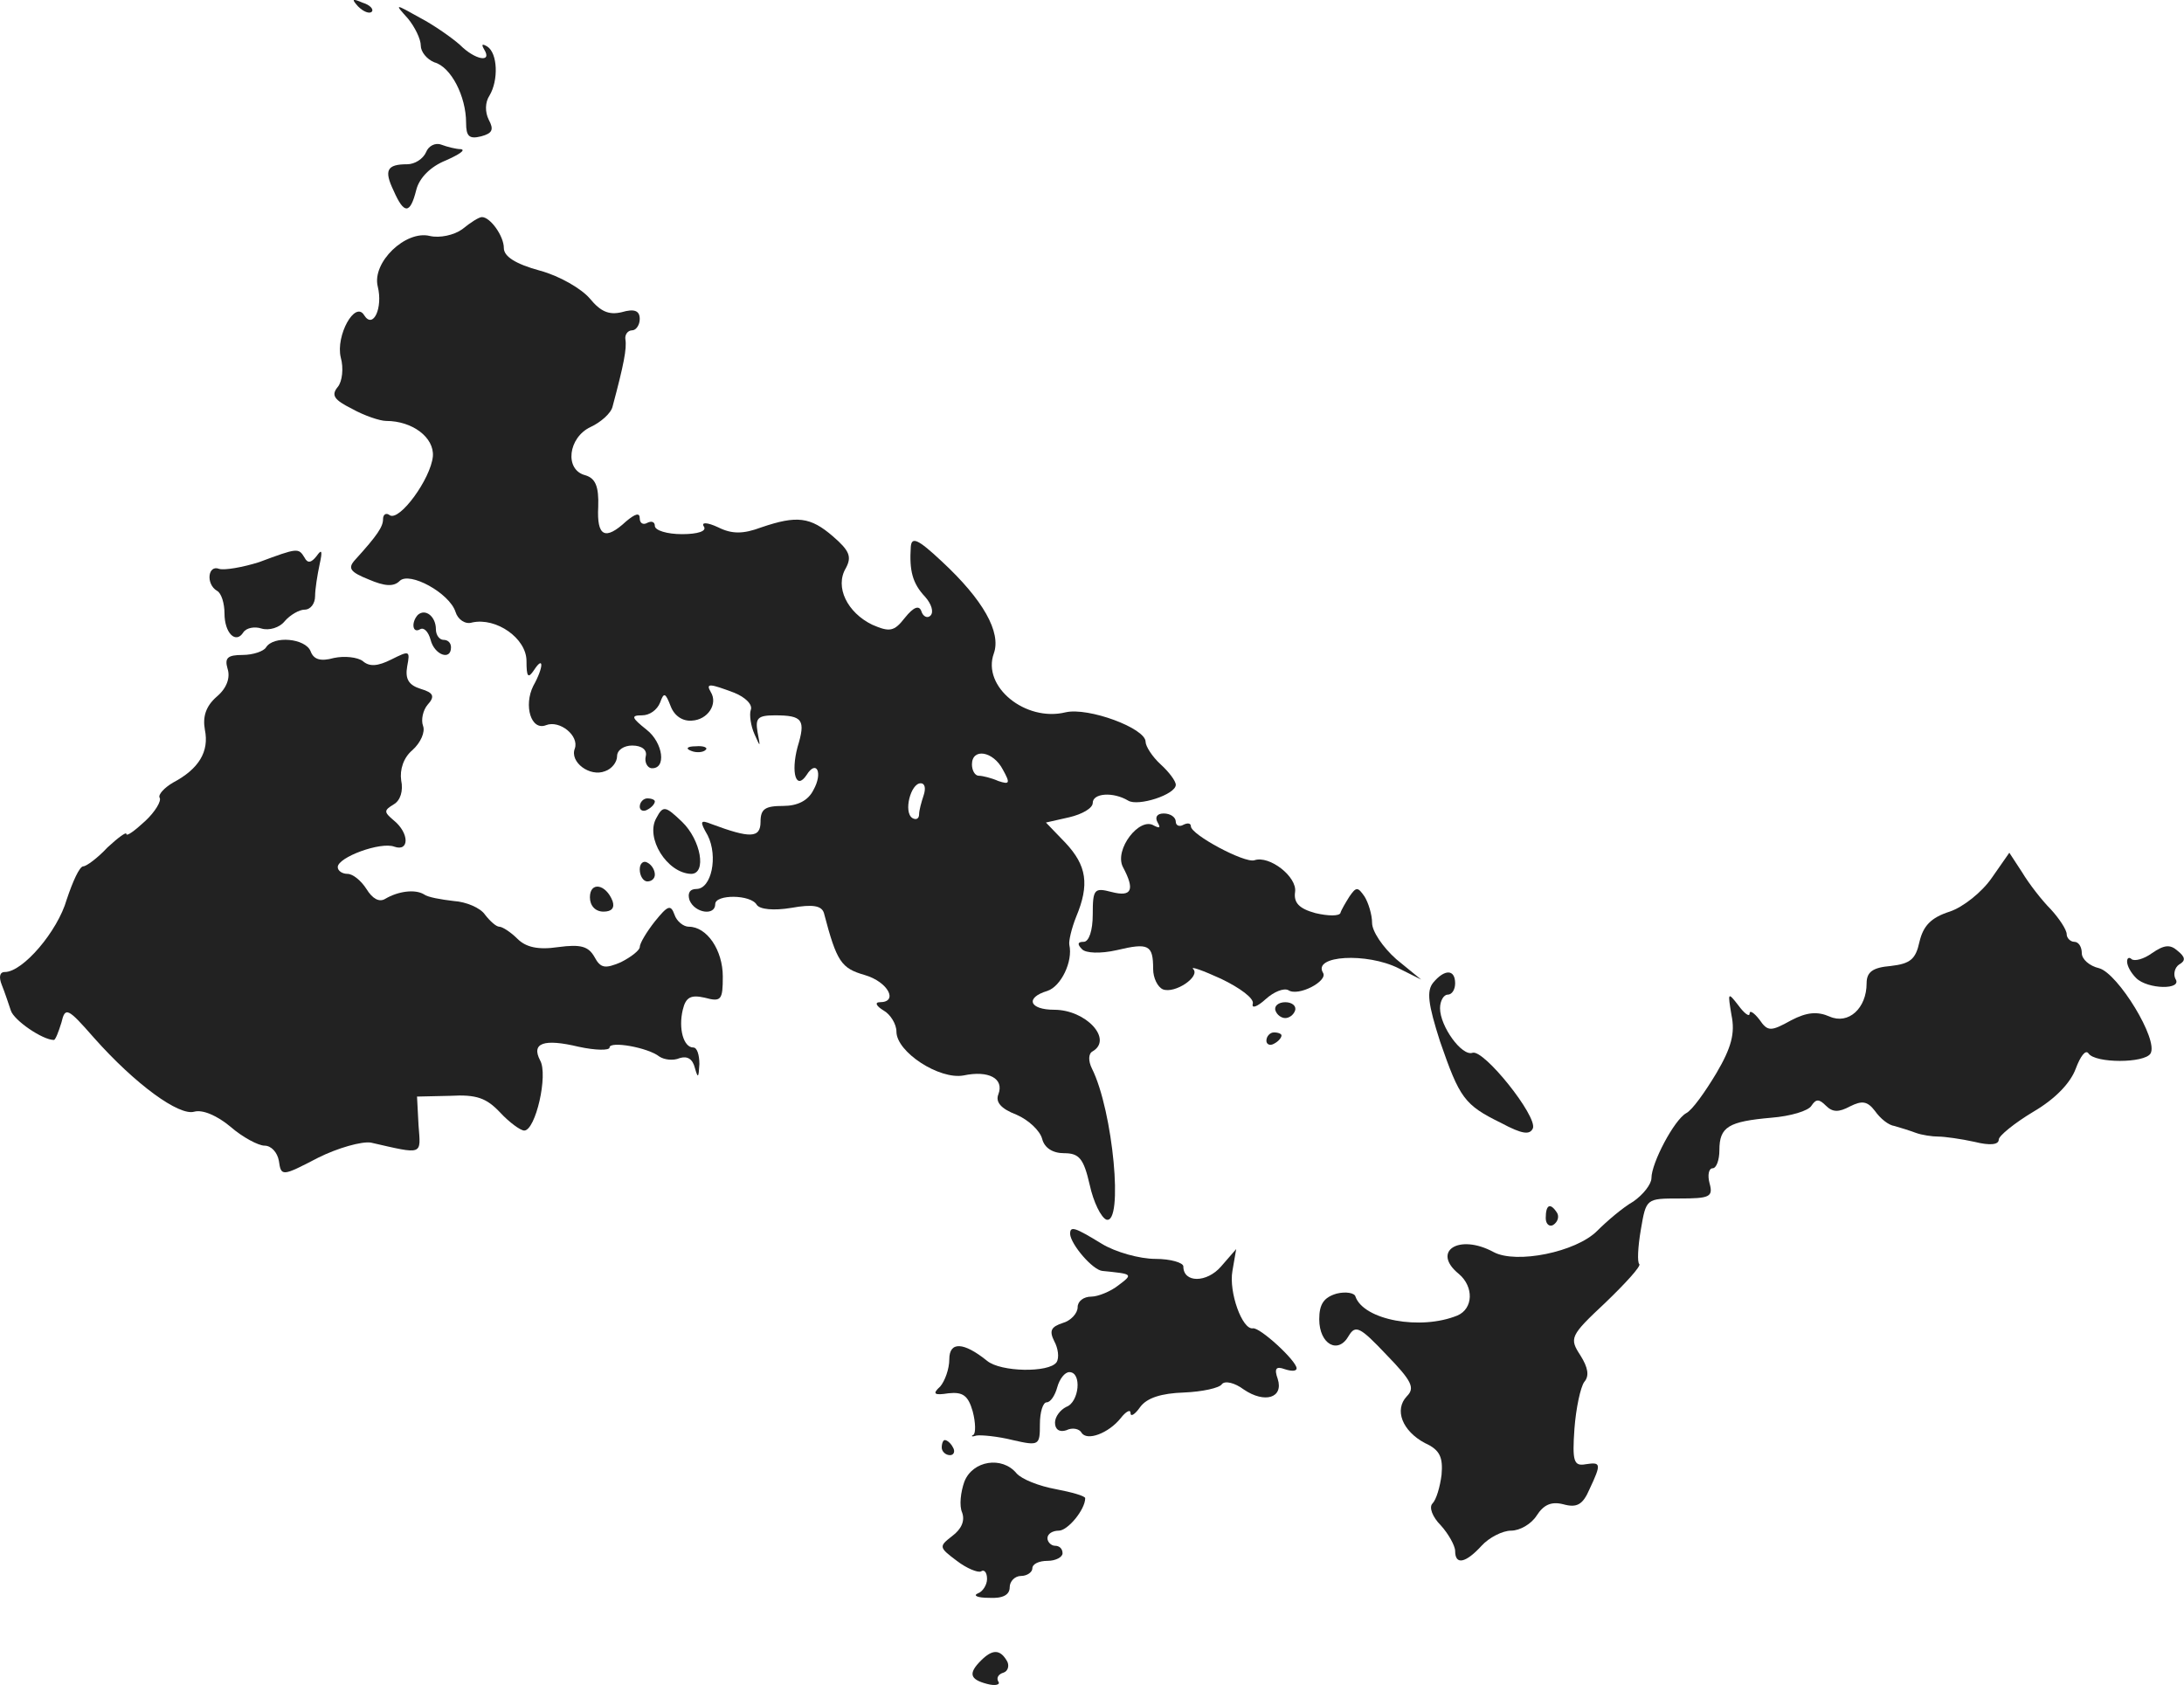 <?xml version="1.0" standalone="no"?>
<!DOCTYPE svg PUBLIC "-//W3C//DTD SVG 20010904//EN"
 "http://www.w3.org/TR/2001/REC-SVG-20010904/DTD/svg10.dtd">
<svg version="1.0" xmlns="http://www.w3.org/2000/svg"
 width="289.273pt" height="223.2pt" viewBox="0 0 289.273 223.2"
 preserveAspectRatio="xMidYMid meet">
<g transform="translate(-864.265,1087.758) scale(0.1,-0.1)"
fill="#222222" stroke="none">
<path d="M9117 10869 c7 -7 15 -10 18 -7 3 3 -2 9 -12 12 -14 6 -15 5 -6 -5z"/>
<path d="M9183 10853 c9 -11 17 -27 17 -36 0 -8 8 -18 18 -22 22 -6 42 -45 42
-80 0 -18 4 -22 20 -18 15 4 17 9 10 22 -5 10 -5 23 1 32 12 20 11 56 -3 65
-7 4 -8 3 -4 -4 11 -18 -12 -14 -32 6 -10 9 -34 26 -53 36 -34 19 -34 19 -16
-1z"/>
<path d="M9207 10676 c-4 -9 -15 -16 -25 -16 -27 0 -31 -8 -18 -35 14 -32 22
-31 30 1 4 16 19 31 39 39 18 8 27 14 20 15 -6 0 -18 3 -26 6 -8 3 -17 -2 -20
-10z"/>
<path d="M9255 10574 c-11 -8 -30 -12 -43 -9 -32 8 -77 -35 -69 -67 7 -28 -6
-57 -18 -38 -12 20 -38 -27 -31 -56 4 -14 2 -32 -4 -39 -9 -11 -5 -17 19 -29
16 -9 37 -16 45 -16 35 0 64 -22 62 -47 -3 -30 -44 -86 -57 -78 -5 4 -9 1 -9
-5 0 -10 -7 -21 -37 -54 -10 -11 -7 -16 18 -26 21 -9 33 -10 41 -2 13 13 66
-16 74 -41 3 -10 13 -17 22 -14 32 7 72 -21 72 -51 0 -21 2 -24 10 -12 13 20
13 4 -1 -21 -13 -26 -3 -60 17 -52 18 7 44 -14 38 -31 -7 -18 20 -38 40 -30 9
3 16 12 16 20 0 8 9 14 20 14 13 0 20 -6 18 -14 -2 -8 2 -15 7 -16 21 -2 16
34 -6 51 -20 16 -21 19 -6 19 10 0 20 7 24 17 5 14 7 13 14 -5 5 -13 16 -20
28 -19 21 1 35 22 25 38 -7 12 -1 11 31 -1 15 -6 25 -16 22 -23 -2 -6 0 -21 5
-32 8 -18 8 -18 4 3 -3 18 0 22 23 22 37 0 41 -6 30 -42 -9 -34 -2 -58 12 -37
13 21 22 3 9 -20 -7 -14 -21 -21 -40 -21 -24 0 -30 -4 -30 -21 0 -22 -14 -22
-65 -3 -15 6 -16 4 -5 -15 14 -28 5 -71 -15 -71 -9 0 -12 -6 -9 -15 7 -17 34
-21 34 -5 0 13 47 13 55 -1 4 -6 22 -8 46 -4 28 5 40 3 43 -7 17 -65 23 -73
54 -82 31 -9 45 -36 20 -36 -7 0 -5 -5 5 -11 9 -5 17 -18 17 -28 0 -27 57 -64
89 -58 33 7 54 -4 46 -25 -4 -10 3 -19 24 -27 16 -7 31 -21 34 -32 3 -12 14
-19 29 -19 20 0 26 -7 34 -42 5 -23 15 -43 22 -46 23 -7 9 144 -19 200 -5 10
-5 20 1 23 27 16 -9 55 -51 55 -33 0 -39 16 -9 25 18 6 34 39 29 61 -1 5 3 22
9 37 18 43 14 68 -14 98 l-26 27 31 7 c17 4 31 12 31 19 0 13 27 15 47 3 13
-8 63 8 63 21 0 5 -9 17 -20 27 -11 10 -20 24 -20 30 0 18 -76 46 -106 39 -53
-13 -111 34 -95 78 10 28 -14 71 -69 122 -32 30 -40 33 -41 19 -2 -31 2 -48
19 -66 8 -9 12 -20 7 -25 -4 -4 -10 -1 -12 6 -3 8 -10 6 -22 -9 -14 -18 -20
-19 -43 -9 -33 16 -50 50 -35 75 8 15 5 23 -17 42 -30 26 -48 28 -95 12 -24
-9 -39 -9 -57 0 -15 7 -23 7 -19 1 4 -6 -8 -10 -29 -10 -20 0 -36 5 -36 11 0
5 -4 7 -10 4 -5 -3 -10 -1 -10 6 0 8 -6 6 -18 -4 -28 -26 -39 -20 -37 19 1 28
-4 38 -17 42 -28 7 -23 50 7 64 13 6 27 18 29 27 15 56 19 77 17 89 -1 6 3 12
9 12 5 0 10 7 10 15 0 11 -7 14 -24 9 -17 -4 -28 1 -42 18 -11 13 -40 30 -66
37 -33 9 -48 19 -48 30 0 16 -18 41 -29 41 -4 0 -15 -7 -26 -16z m716 -716
c10 -18 9 -20 -6 -15 -9 4 -21 7 -26 7 -5 0 -9 7 -9 15 0 22 28 18 41 -7z
m-105 -34 c-3 -9 -6 -20 -6 -25 0 -6 -4 -8 -9 -5 -12 8 -2 46 11 46 6 0 7 -7
4 -16z"/>
<path d="M8986 10133 c-22 -7 -46 -11 -53 -9 -15 6 -18 -20 -3 -29 6 -3 10
-17 10 -30 0 -26 15 -41 25 -25 4 6 15 8 24 5 10 -3 24 1 31 10 7 8 19 15 26
15 8 0 14 8 14 18 0 9 3 28 6 42 4 18 3 21 -4 11 -7 -9 -12 -10 -16 -2 -8 13
-9 13 -60 -6z"/>
<path d="M9196 10063 c-9 -10 -7 -25 3 -19 5 3 11 -3 14 -14 5 -20 27 -28 27
-10 0 6 -4 10 -10 10 -5 0 -10 6 -10 14 0 17 -14 28 -24 19z"/>
<path d="M8995 10020 c-3 -5 -17 -10 -31 -10 -20 0 -24 -4 -20 -18 4 -12 -1
-26 -14 -37 -15 -13 -19 -27 -16 -44 6 -29 -8 -52 -42 -70 -12 -7 -20 -16 -18
-20 3 -4 -6 -19 -19 -31 -14 -13 -25 -21 -25 -17 0 3 -11 -5 -25 -18 -13 -14
-28 -25 -32 -25 -5 0 -14 -20 -22 -44 -12 -42 -58 -96 -82 -96 -7 0 -8 -7 -4
-17 4 -10 9 -25 12 -34 4 -13 42 -39 57 -39 2 0 6 10 10 23 5 21 8 20 43 -20
55 -62 113 -104 133 -98 11 3 30 -5 48 -20 16 -14 37 -25 45 -25 9 0 17 -9 19
-20 3 -21 4 -21 52 4 26 13 58 22 70 20 70 -16 66 -17 63 23 l-2 38 44 1 c35
2 48 -3 66 -22 12 -13 27 -24 32 -24 15 0 32 74 21 93 -12 23 5 29 51 18 23
-5 41 -5 41 -1 0 9 51 0 66 -12 6 -4 18 -6 27 -2 10 3 17 -1 20 -13 4 -14 5
-14 6 5 0 12 -3 22 -8 22 -13 0 -20 25 -14 50 4 17 11 20 29 16 22 -6 24 -3
24 28 0 35 -21 66 -45 66 -7 0 -16 7 -19 16 -5 14 -9 12 -26 -9 -11 -14 -20
-29 -20 -34 0 -4 -11 -13 -25 -20 -21 -9 -27 -8 -35 7 -8 14 -18 17 -48 13
-27 -4 -43 0 -54 11 -9 9 -20 16 -24 16 -4 0 -12 7 -19 16 -6 9 -25 17 -41 18
-17 2 -35 5 -40 9 -12 7 -34 4 -51 -6 -8 -5 -17 0 -25 13 -7 11 -18 20 -25 20
-7 0 -13 4 -13 9 0 13 57 34 75 27 20 -7 20 18 -1 35 -13 11 -13 13 0 21 9 5
13 18 10 32 -2 14 3 30 15 40 11 10 17 24 14 32 -3 8 0 21 6 28 10 11 8 16 -9
21 -16 5 -21 13 -18 30 4 21 3 21 -21 9 -18 -9 -29 -10 -38 -2 -7 5 -24 7 -38
4 -18 -5 -27 -2 -31 9 -7 17 -49 21 -59 5z"/>
<path d="M9558 9883 c7 -3 16 -2 19 1 4 3 -2 6 -13 5 -11 0 -14 -3 -6 -6z"/>
<path d="M9490 9809 c0 -5 5 -7 10 -4 6 3 10 8 10 11 0 2 -4 4 -10 4 -5 0 -10
-5 -10 -11z"/>
<path d="M9512 9794 c-15 -26 14 -73 46 -74 21 0 13 45 -12 69 -22 21 -25 22
-34 5z"/>
<path d="M10176 9788 c4 -7 3 -8 -5 -4 -19 12 -53 -32 -41 -55 16 -30 12 -40
-15 -33 -23 6 -25 4 -25 -30 0 -21 -5 -36 -12 -36 -8 0 -9 -3 -2 -10 5 -5 24
-6 46 -1 42 10 48 7 48 -25 0 -12 6 -24 13 -27 16 -6 50 17 40 27 -4 4 13 -2
37 -13 25 -12 44 -26 42 -33 -2 -7 6 -4 17 6 11 10 24 15 30 12 13 -9 53 12
46 23 -14 23 58 27 100 6 l30 -15 -33 27 c-18 16 -32 37 -32 48 0 11 -5 27
-10 35 -9 13 -11 13 -20 0 -5 -8 -11 -18 -12 -22 -2 -4 -16 -4 -33 0 -22 6
-29 14 -27 28 3 20 -34 49 -54 42 -13 -4 -84 34 -84 45 0 4 -4 5 -10 2 -5 -3
-10 -1 -10 4 0 6 -7 11 -16 11 -9 0 -12 -5 -8 -12z"/>
<path d="M11281 9715 c-13 -19 -38 -39 -56 -45 -25 -8 -35 -19 -40 -40 -5 -23
-12 -29 -38 -32 -24 -2 -32 -8 -32 -23 0 -33 -24 -55 -49 -44 -16 7 -30 6 -51
-5 -27 -15 -31 -15 -42 1 -7 9 -13 13 -13 8 0 -5 -7 0 -15 11 -14 18 -14 17
-9 -13 5 -24 0 -43 -20 -77 -15 -25 -32 -49 -40 -53 -16 -9 -46 -66 -46 -86 0
-8 -11 -22 -24 -31 -14 -8 -35 -26 -48 -39 -28 -28 -107 -44 -137 -28 -46 25
-83 1 -46 -29 20 -17 19 -46 -2 -55 -49 -20 -124 -6 -135 25 -1 5 -13 7 -25 4
-17 -5 -23 -14 -23 -34 0 -33 25 -47 39 -22 9 15 15 12 50 -25 34 -35 38 -44
27 -55 -17 -18 -6 -46 24 -62 20 -9 24 -19 22 -42 -2 -16 -7 -33 -12 -38 -5
-5 0 -18 11 -29 10 -11 19 -27 19 -34 0 -19 14 -16 35 7 10 11 28 20 39 20 12
0 27 9 34 20 9 14 19 19 35 15 18 -5 26 -1 35 20 16 34 15 36 -5 33 -16 -3
-18 4 -15 47 2 27 8 55 13 62 7 8 5 19 -5 35 -15 23 -14 26 33 70 27 26 47 48
45 51 -3 2 -2 23 2 46 7 41 7 41 51 41 40 0 45 2 40 20 -3 11 -1 20 4 20 5 0
9 11 9 24 0 31 12 38 69 43 25 2 49 9 53 16 6 9 10 9 19 0 9 -9 17 -9 32 -1
16 8 23 7 33 -6 7 -10 18 -19 26 -20 7 -2 20 -6 28 -9 8 -3 22 -5 30 -5 8 0
30 -3 48 -7 20 -5 32 -4 32 3 0 5 21 22 46 37 29 17 49 38 56 57 6 16 13 26
17 20 9 -13 74 -13 82 0 11 18 -43 106 -68 113 -13 3 -23 12 -23 20 0 8 -4 15
-10 15 -5 0 -10 5 -10 10 0 6 -10 21 -21 33 -12 12 -29 34 -38 49 l-17 26 -23
-33z"/>
<path d="M9490 9726 c0 -9 5 -16 10 -16 6 0 10 4 10 9 0 6 -4 13 -10 16 -5 3
-10 -1 -10 -9z"/>
<path d="M9424 9689 c0 -11 7 -19 18 -19 11 0 15 5 12 14 -9 23 -30 26 -30 5z"/>
<path d="M11493 9615 c-11 -8 -23 -11 -27 -8 -3 3 -6 2 -6 -3 0 -6 5 -15 12
-22 15 -15 62 -16 52 -1 -3 6 -1 15 5 19 9 5 8 10 -2 18 -10 9 -18 8 -34 -3z"/>
<path d="M10541 9576 c-9 -11 -7 -28 9 -78 26 -75 32 -84 81 -108 28 -15 38
-16 42 -7 6 16 -65 105 -80 100 -14 -5 -43 35 -43 59 0 10 5 18 10 18 6 0 10
7 10 15 0 19 -14 19 -29 1z"/>
<path d="M10332 9539 c2 -6 8 -10 13 -10 5 0 11 4 13 10 2 6 -4 11 -13 11 -9
0 -15 -5 -13 -11z"/>
<path d="M10320 9499 c0 -5 5 -7 10 -4 6 3 10 8 10 11 0 2 -4 4 -10 4 -5 0
-10 -5 -10 -11z"/>
<path d="M10690 9264 c0 -8 5 -12 10 -9 6 4 8 11 5 16 -9 14 -15 11 -15 -7z"/>
<path d="M10060 9243 c1 -14 30 -48 43 -49 40 -4 41 -4 21 -19 -10 -8 -27 -15
-36 -15 -10 0 -18 -6 -18 -14 0 -8 -9 -18 -20 -21 -15 -5 -18 -10 -11 -24 5
-9 7 -22 3 -28 -10 -14 -74 -13 -92 2 -31 25 -50 26 -50 2 0 -13 -6 -29 -12
-36 -11 -10 -8 -12 11 -9 19 2 26 -3 32 -24 4 -15 4 -29 1 -31 -4 -2 -2 -3 4
-1 6 1 28 -1 48 -6 35 -8 36 -7 36 21 0 16 4 29 9 29 5 0 11 9 14 20 3 11 10
20 16 20 17 0 13 -40 -4 -46 -8 -4 -15 -13 -15 -21 0 -9 6 -13 15 -10 8 4 17
2 20 -3 7 -12 36 -1 52 19 7 9 13 12 13 7 0 -6 6 -2 13 8 9 12 28 18 58 19 24
1 47 6 50 11 4 5 17 2 29 -7 28 -19 53 -11 45 14 -5 14 -2 17 9 13 9 -3 16 -3
16 1 0 10 -49 55 -58 53 -14 -2 -32 48 -27 76 l5 29 -20 -23 c-19 -22 -50 -22
-50 0 0 5 -17 10 -37 10 -21 0 -53 9 -71 20 -36 22 -42 24 -42 13z"/>
<path d="M9890 8960 c0 -5 5 -10 11 -10 5 0 7 5 4 10 -3 6 -8 10 -11 10 -2 0
-4 -4 -4 -10z"/>
<path d="M9920 8915 c-5 -14 -7 -32 -3 -41 4 -11 -1 -22 -13 -31 -18 -14 -18
-15 6 -33 13 -10 28 -16 32 -14 4 3 8 -1 8 -10 0 -8 -6 -17 -12 -19 -7 -3 -1
-6 15 -6 18 -1 27 4 27 14 0 8 7 15 15 15 8 0 15 5 15 10 0 6 9 10 20 10 11 0
20 5 20 10 0 6 -4 10 -10 10 -5 0 -10 5 -10 10 0 6 7 10 15 10 12 0 35 28 35
43 0 3 -18 8 -39 12 -22 4 -45 13 -52 21 -19 23 -58 17 -69 -11z"/>
<path d="M9942 8678 c-17 -17 -15 -25 8 -31 11 -3 18 -1 15 3 -3 5 0 10 7 12
6 2 8 10 4 16 -9 15 -19 15 -34 0z"/>
</g>
</svg>
